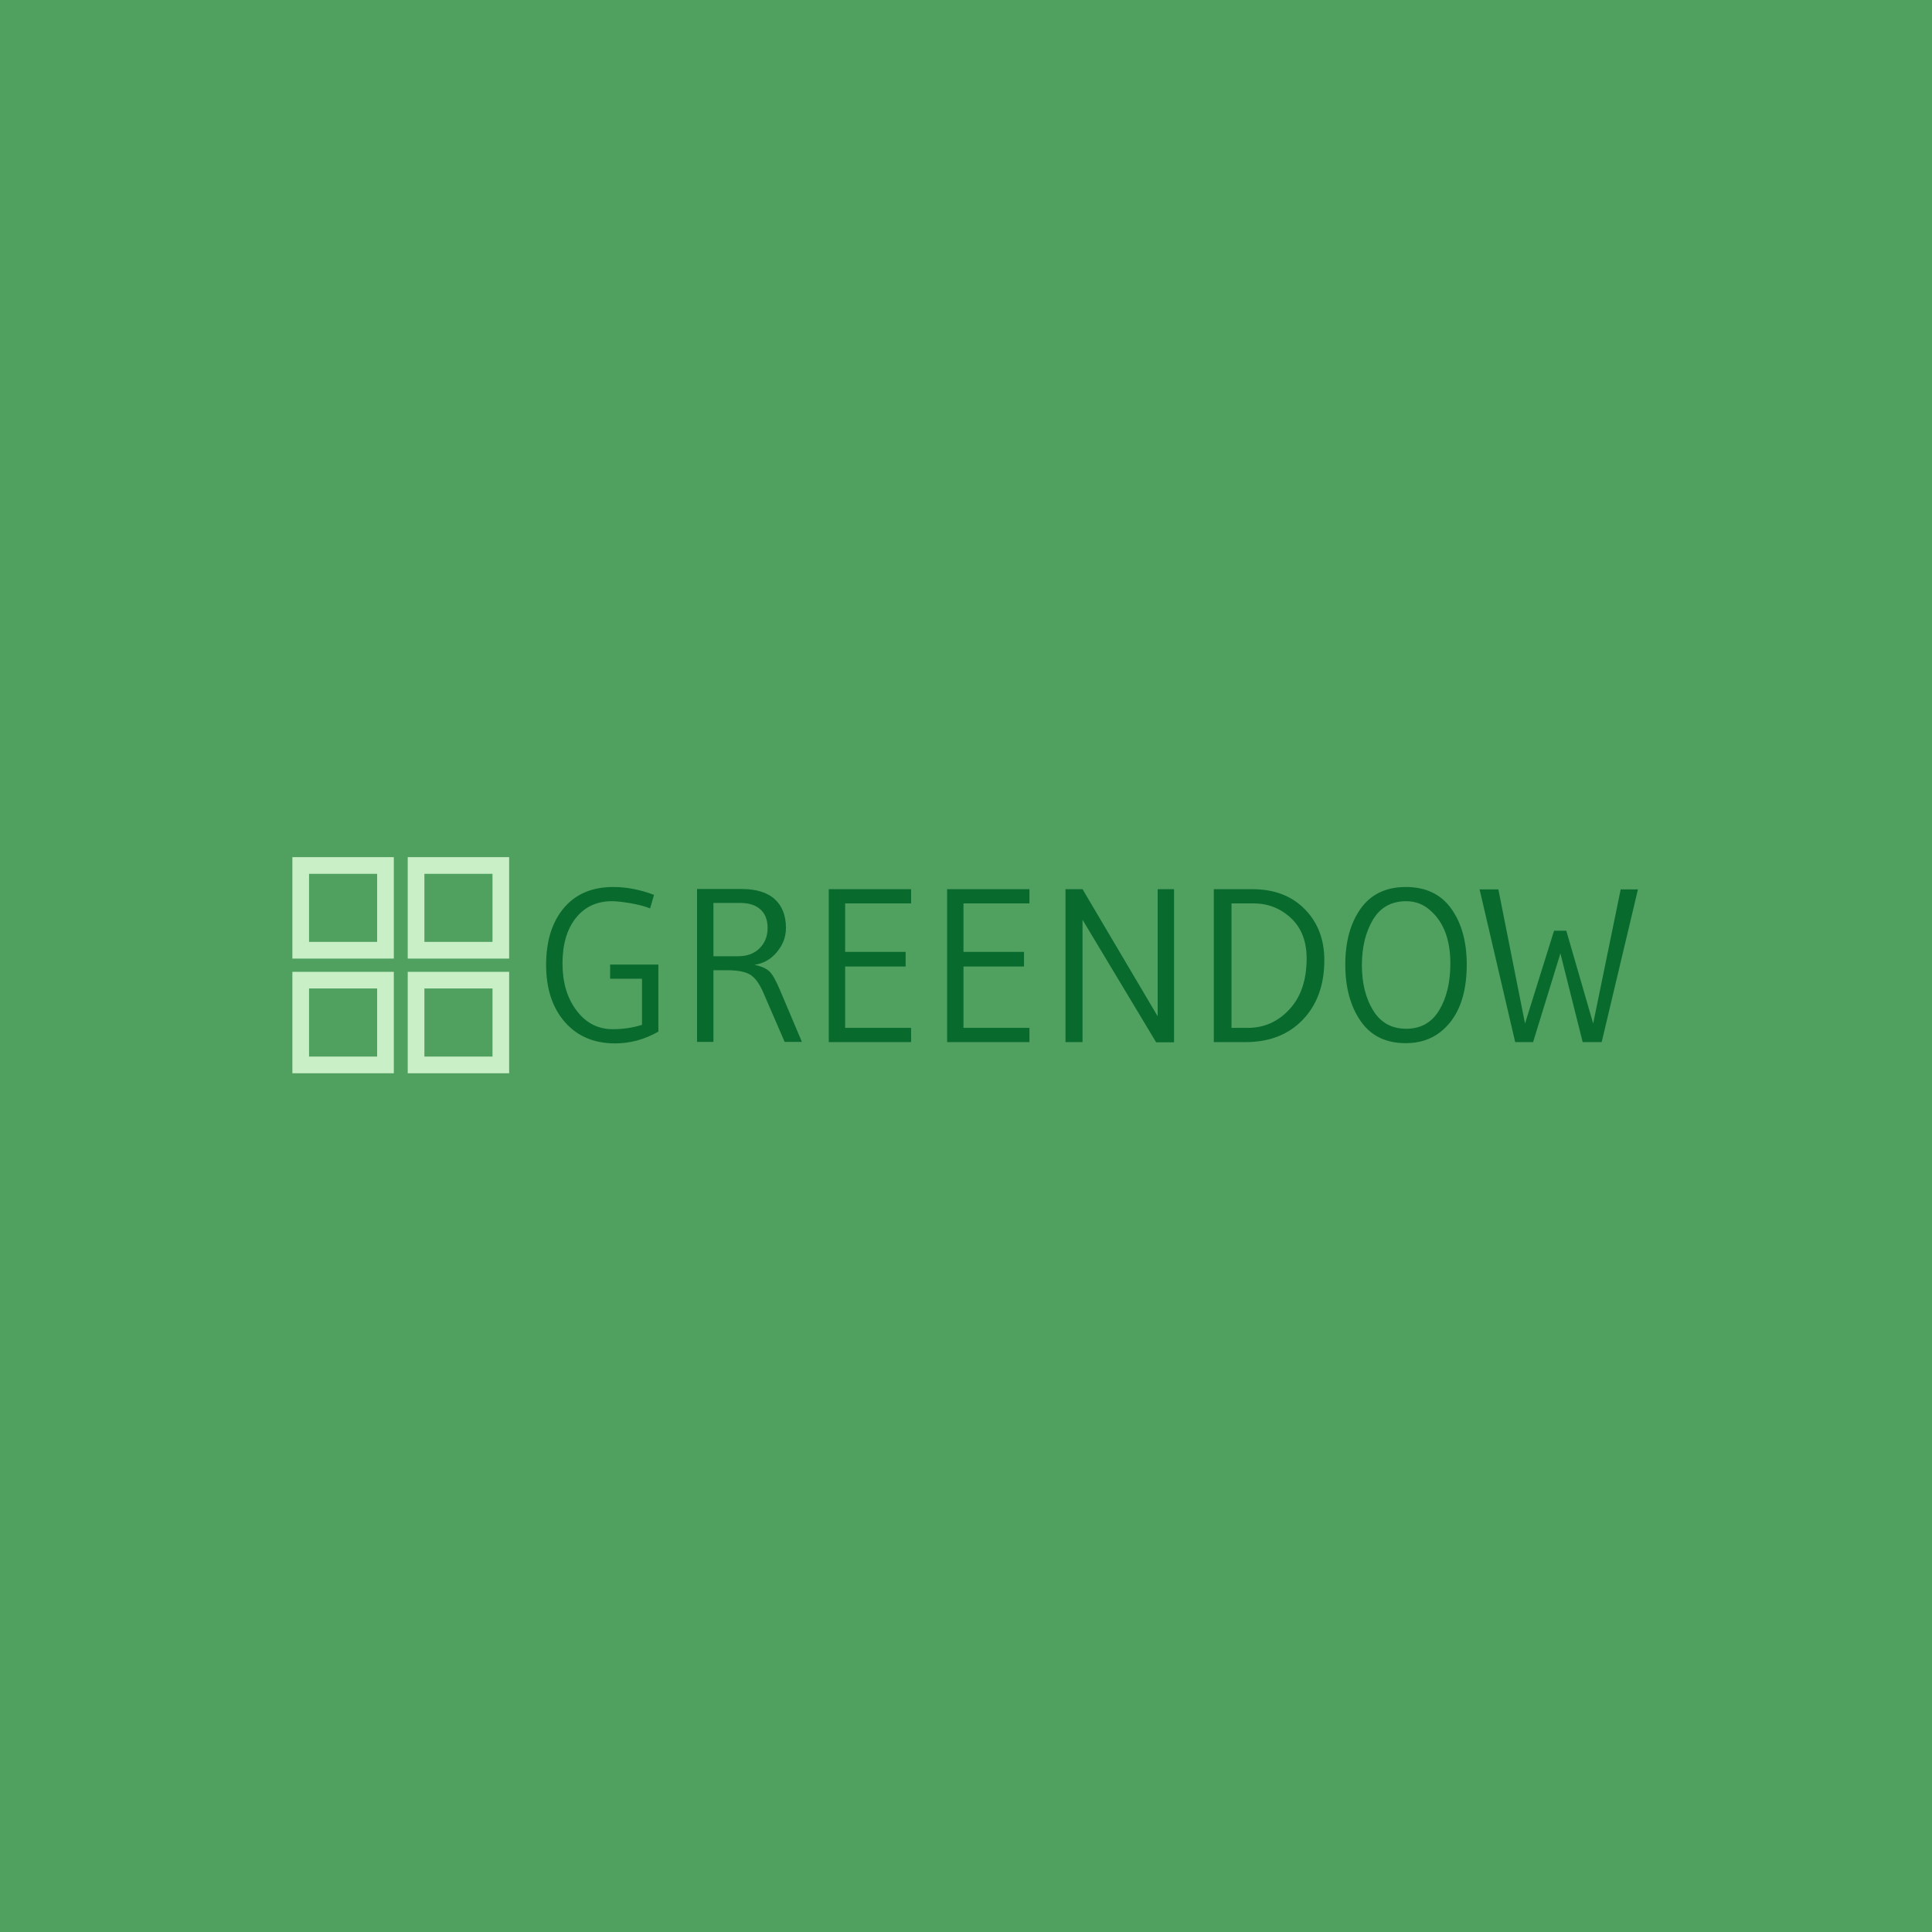 <svg xmlns="http://www.w3.org/2000/svg" version="1.1" xmlns:xlink="http://www.w3.org/1999/xlink" xmlns:svgjs="http://svgjs.dev/svgjs" width="1000" height="1000" viewBox="0 0 1000 1000"><rect width="1000" height="1000" fill="#50a060"></rect><g transform="matrix(0.7,0,0,0.7,149.576,443.236)"><svg viewBox="0 0 396 64" data-background-color="#50a060" preserveAspectRatio="xMidYMid meet" height="161" width="1000" xmlns="http://www.w3.org/2000/svg" xmlns:xlink="http://www.w3.org/1999/xlink"><defs></defs><g id="tight-bounds" transform="matrix(1,0,0,1,0.24,0.235)"><svg viewBox="0 0 395.52 63.529" height="63.529" width="395.52"><g><svg viewBox="0 0 487.418 78.29" height="63.529" width="395.52"><g transform="matrix(1,0,0,1,91.898,10.82)"><svg viewBox="0 0 395.52 56.65" height="56.65" width="395.52"><g><svg viewBox="0 0 395.52 56.65" height="56.65" width="395.52"><g><svg viewBox="0 0 395.52 56.65" height="56.65" width="395.52"><g transform="matrix(1,0,0,1,0,0)"><svg width="395.52" viewBox="2.3 -35.5 249.93 35.8" height="56.65" data-palette-color="#096a2e"><path d="M18.1 0.3L18.1 0.3Q10.85 0.3 6.58-4.6 2.3-9.5 2.3-17.68 2.3-25.85 6.35-30.68 10.4-35.5 17.65-35.5L17.65-35.5Q22.25-35.5 27-33.7L27-33.7 26.1-30.6Q24.4-31.3 21.65-31.78 18.9-32.25 17.4-32.25L17.4-32.25Q12.15-32.25 9.1-28.4 6.05-24.55 6.05-18 6.05-11.45 9.28-7.2 12.5-2.95 17.55-2.95L17.55-2.95Q21.1-2.95 24.25-3.95L24.25-3.95 24.25-14.5 16.95-14.5 16.95-17.75 28-17.75 28-2.4Q23.3 0.3 18.1 0.3ZM43.7-16.45L43.7-16.45 40.6-16.45 40.6-0.05 36.85-0.05 36.85-35.05 46.95-35.05Q52.05-35.05 54.62-32.73 57.2-30.4 57.2-26.1L57.2-26.1Q57.2-23.1 55.12-20.6 53.05-18.1 50-17.7L50-17.7Q52.45-17.15 53.47-16.13 54.5-15.1 55.9-11.75L55.9-11.75 60.85-0.05 56.9-0.05 52.05-11.25Q50.7-14.4 49.02-15.43 47.35-16.45 43.7-16.45ZM46.75-31.85L46.75-31.85 40.6-31.85 40.6-19.65 46.25-19.65Q49.35-19.65 51.17-21.48 53-23.3 53-26.1 53-28.9 51.35-30.38 49.7-31.85 46.75-31.85ZM85.85-3.25L85.85 0 67 0 67-35 85.85-35 85.85-31.75 70.75-31.75 70.75-20.65 84.6-20.65 84.6-17.3 70.75-17.3 70.75-3.25 85.85-3.25ZM112.94-3.25L112.94 0 94.09 0 94.09-35 112.94-35 112.94-31.75 97.84-31.75 97.84-20.65 111.69-20.65 111.69-17.3 97.84-17.3 97.84-3.25 112.94-3.25ZM146.04-35L146.04 0.05 141.94 0.05 125.09-28 125.09 0 121.19 0 121.19-35 125.09-35 142.29-5.9 142.29-35 146.04-35ZM180.44-18.75L180.44-18.75Q180.44-10.3 175.54-5.15 170.64 0 162.44 0L162.44 0 155.14 0 155.14-35 163.99-35Q171.44-35 175.94-30.45 180.44-25.9 180.44-18.75ZM176.39-19.15L176.39-19.15Q176.39-25.05 172.79-28.4 169.19-31.75 164.19-31.75L164.19-31.75 159.19-31.75 159.19-3.25 162.89-3.25Q168.54-3.25 172.46-7.5 176.39-11.75 176.39-19.15ZM199.09 0.25L199.09 0.25Q192.24 0.25 188.74-4.83 185.24-9.9 185.24-17.75 185.24-25.6 188.76-30.55 192.29-35.5 199.11-35.5 205.94-35.5 209.49-30.55 213.04-25.6 213.04-17.75L213.04-17.75Q213.04-7 206.94-2.25L206.94-2.25Q203.69 0.25 199.09 0.25ZM199.19-32.25L199.19-32.25Q194.09-32.25 191.56-28 189.04-23.75 189.04-17.6 189.04-11.45 191.61-7.25 194.19-3.05 199.19-3.05 204.19-3.05 206.74-7.3 209.29-11.55 209.29-18L209.29-18Q209.29-26.1 204.74-30.1L204.74-30.1Q202.39-32.25 199.19-32.25ZM248.28-34.95L252.23-34.95 243.93 0 239.58 0 234.48-20.3 228.23 0 224.13 0 215.98-34.95 220.28-34.95 226.38-4.25 233.03-25.5 235.83-25.5 241.98-4.25 248.28-34.95Z" opacity="1" transform="matrix(1,0,0,1,0,0)" fill="#096a2e" class="undefined-text-0" data-fill-palette-color="primary" id="text-0"></path></svg></g></svg></g></svg></g></svg></g><g><svg viewBox="0 0 78.524 78.29" height="78.29" width="78.524"><g><svg xmlns="http://www.w3.org/2000/svg" xmlns:xlink="http://www.w3.org/1999/xlink" version="1.1" x="0" y="0" viewBox="3.306 3.668 42.627 42.5" enable-background="new 0 0 50 50" xml:space="preserve" height="78.29" width="78.524" class="icon-icon-0" data-fill-palette-color="accent" id="icon-0"><g fill="#c9efc7" data-fill-palette-color="accent"><path fill="#c9efc7" d="M3.306 23.614h19.946V3.668H3.306V23.614zM6.584 6.947h13.388v13.389H6.584V6.947z" data-fill-palette-color="accent"></path><path fill="#c9efc7" d="M25.987 23.614h19.946V3.668H25.987V23.614zM29.266 6.947h13.389v13.389H29.266V6.947z" data-fill-palette-color="accent"></path><path fill="#c9efc7" d="M3.306 46.168h19.946V26.222H3.306V46.168zM6.584 29.497h13.388v13.389H6.584V29.497z" data-fill-palette-color="accent"></path><path fill="#c9efc7" d="M25.987 46.168h19.946V26.222H25.987V46.168zM29.266 29.497h13.389v13.389H29.266V29.497z" data-fill-palette-color="accent"></path></g></svg></g></svg></g></svg></g></svg><rect width="395.52" height="63.529" fill="none" stroke="none" visibility="hidden"></rect></g></svg></g></svg>